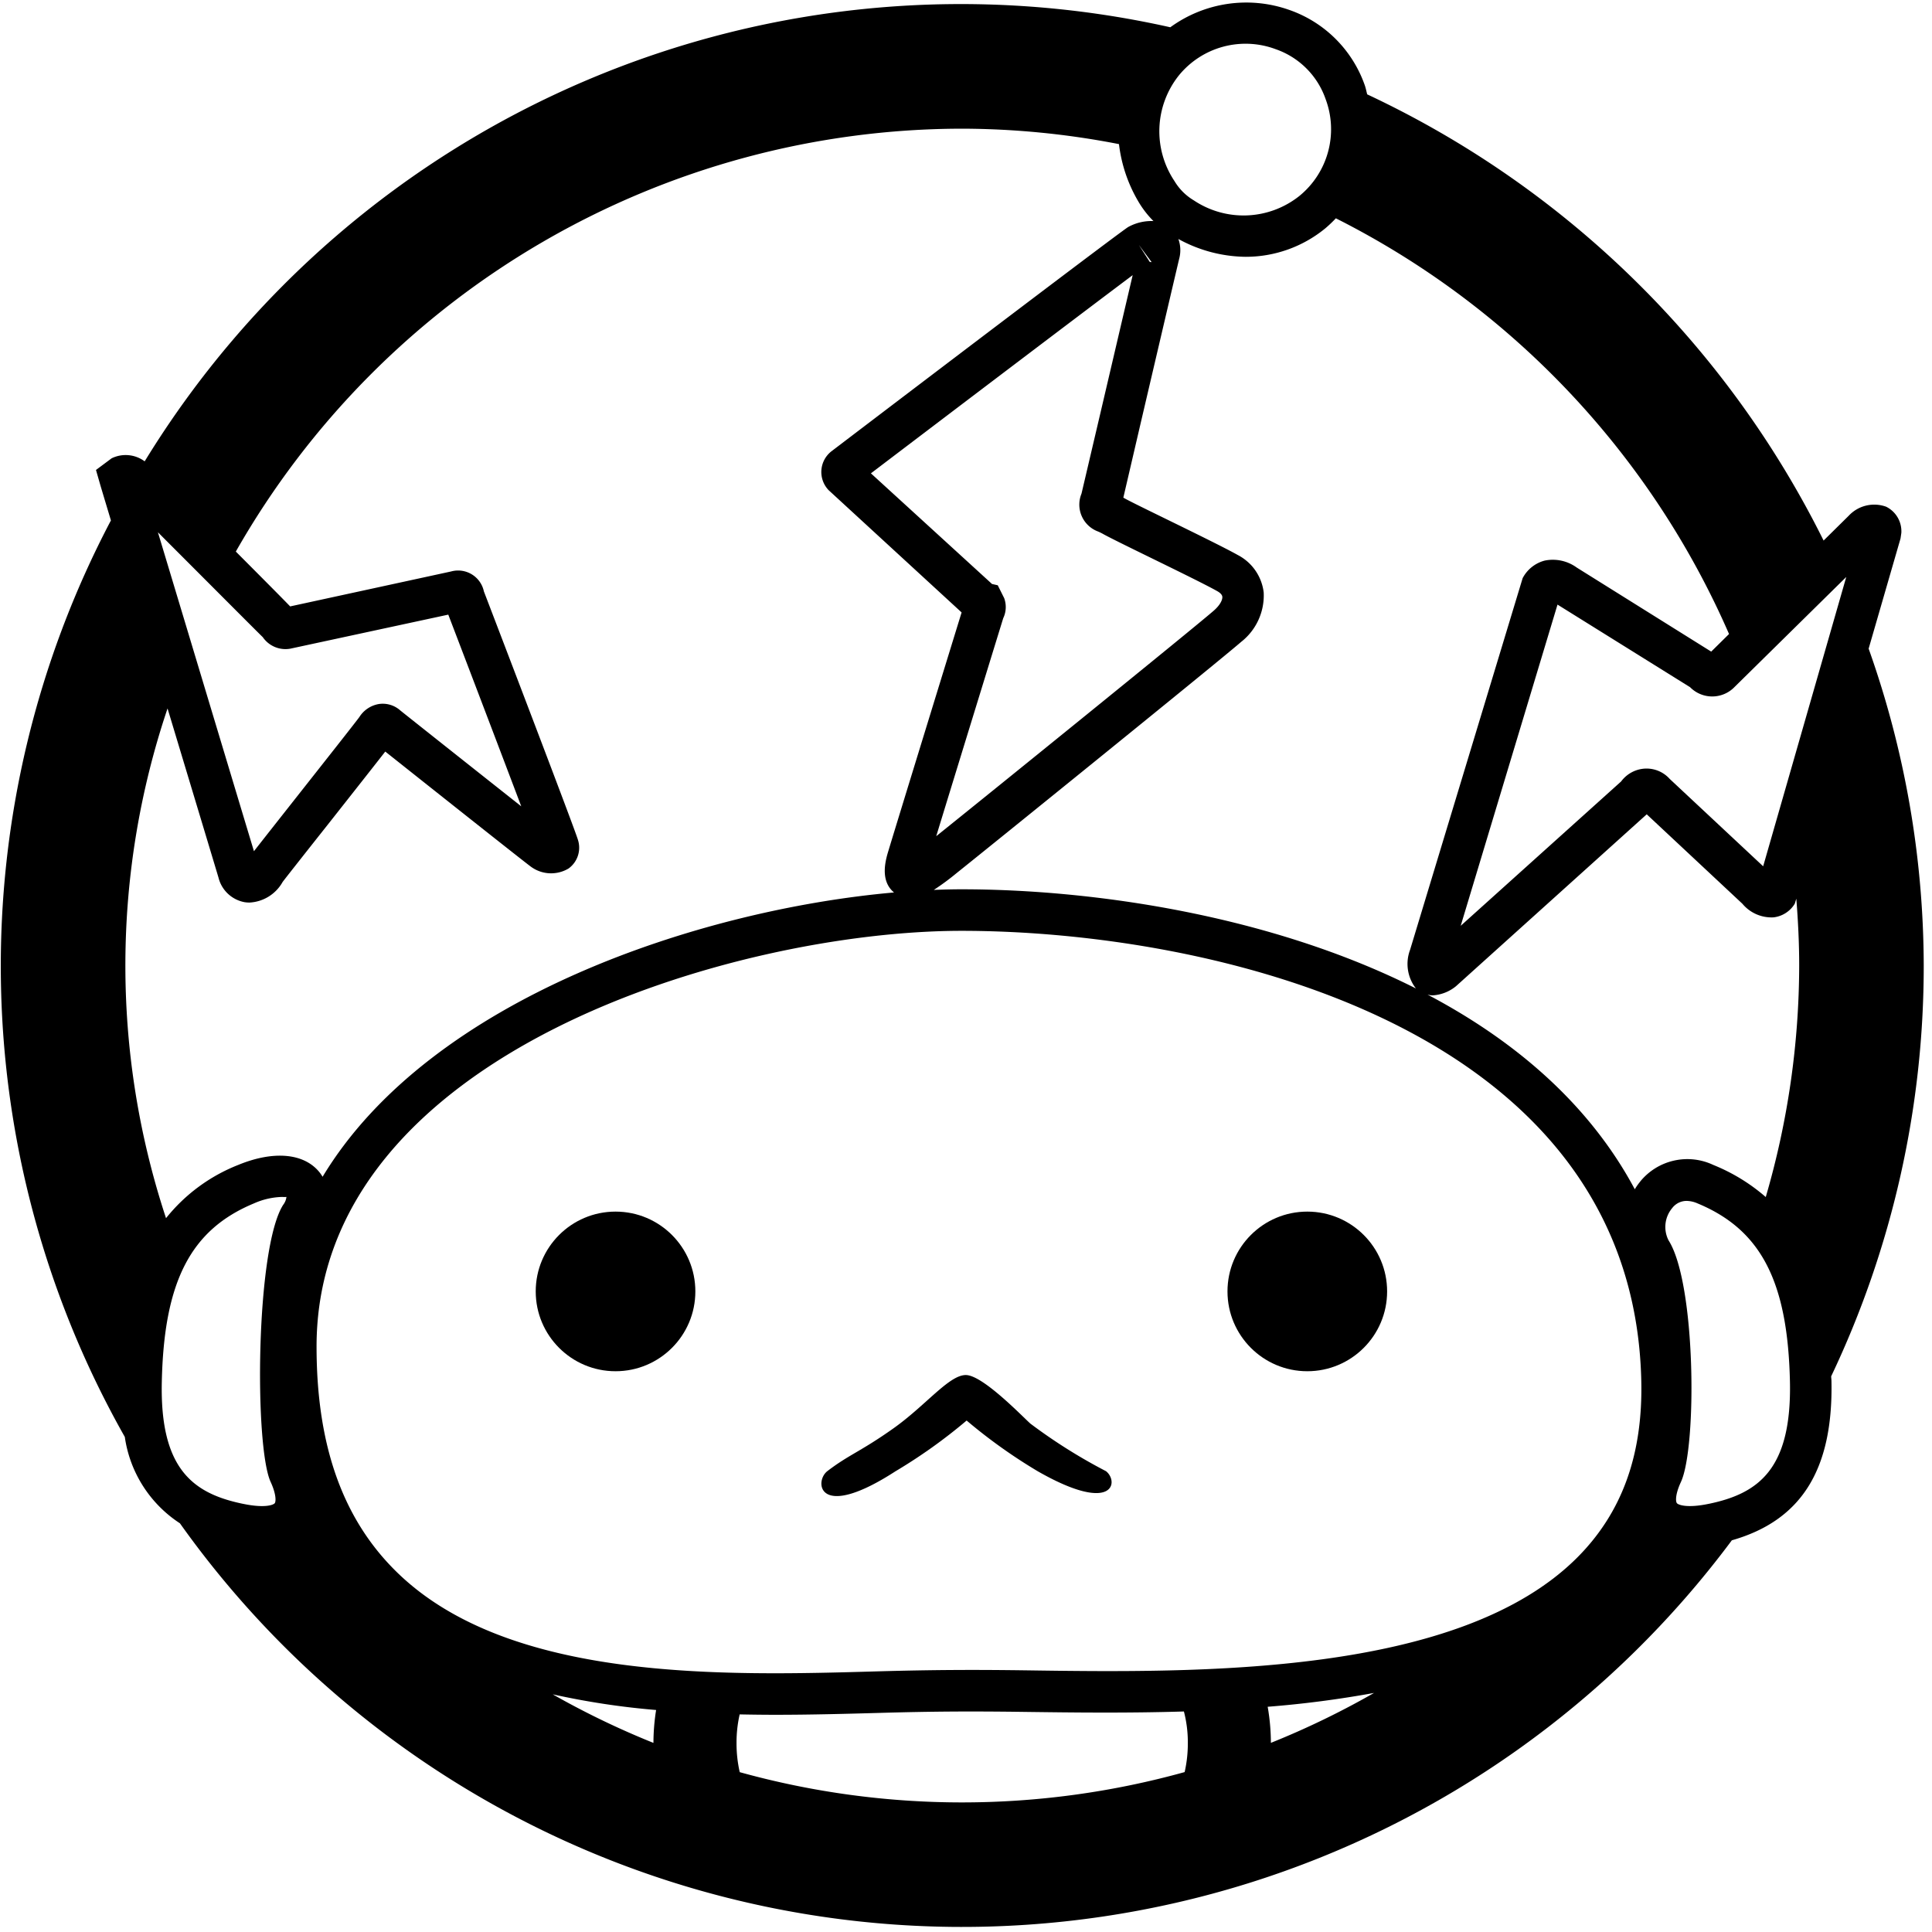 <svg xmlns="http://www.w3.org/2000/svg" viewBox="0 0 128 128"><title>nicolive</title><path d="M127.452,63.969a63.033,63.033,0,0,0-3.65-20.994l2.113-7.3.054-.371a1.816,1.816,0,0,0-1.008-1.733,2.311,2.311,0,0,0-2.48.6l-1.663,1.642A64.137,64.137,0,0,0,90.58,6.251c-.052-.193-.086-.387-.152-.579A8.126,8.126,0,0,0,85.414.656a8.548,8.548,0,0,0-7.878,1.151A63.406,63.406,0,0,0,9.585,30.565a2.111,2.111,0,0,0-2.191-.2l-1.035.771.3,1.044h0c.023.079.281.939.69,2.3A63.353,63.353,0,0,0,8.269,95.2a8.217,8.217,0,0,0,3.651,5.722,63.577,63.577,0,0,0,102.819,1.127c4.587-1.307,6.716-4.663,6.6-10.54,0-.114-.016-.211-.02-.323A63.291,63.291,0,0,0,127.452,63.969ZM78.07,15.833a9.435,9.435,0,0,0,4.452,1.181,8.306,8.306,0,0,0,5.3-1.9,8.45,8.45,0,0,0,.682-.651,55.814,55.814,0,0,1,26.049,27.542l-1.181,1.166L104.46,37.6a2.693,2.693,0,0,0-2.126-.458,2.312,2.312,0,0,0-1.456,1.165L93.421,62.929a2.652,2.652,0,0,0,.387,2.559c-9.669-4.871-21.41-6.57-30.113-6.57-.589,0-1.2.016-1.828.041a16.571,16.571,0,0,0,1.511-1.115c1.9-1.514,17.426-14.071,18.851-15.317a3.908,3.908,0,0,0,1.494-3.276A3.221,3.221,0,0,0,82,36.768c-.79-.446-2.843-1.452-4.641-2.332-1.362-.665-2.569-1.254-2.9-1.446l-.035-.02L75.6,27.916c1.037-4.434,2.354-10.061,2.523-10.768A2.193,2.193,0,0,0,78.07,15.833ZM10.462,35.263l.746.748c2.4,2.4,6.019,6.034,6.2,6.2a1.825,1.825,0,0,0,1.818.767L29.7,40.721c1.579,4.129,3.6,9.437,4.834,12.7-2.889-2.283-7.6-6.019-8.012-6.351a1.748,1.748,0,0,0-1.393-.431,1.9,1.9,0,0,0-1.318.864c-.222.309-2.353,3.01-4.248,5.412-1.146,1.454-2.208,2.8-2.738,3.48-.5-1.653-1.575-5.229-2.764-9.175C12.8,43.029,11.412,38.418,10.462,35.263ZM84.2,115.469a14.011,14.011,0,0,0-.213-2.391,69.6,69.6,0,0,0,7.046-.916A55.23,55.23,0,0,1,84.2,115.469Zm-5.763-2.079a8.1,8.1,0,0,1,.26,2.093,8.583,8.583,0,0,1-.211,1.922,55.121,55.121,0,0,1-29.477.005,8.584,8.584,0,0,1-.212-1.927,8.4,8.4,0,0,1,.208-1.9c.792.016,1.582.026,2.361.026,2.421,0,4.766-.065,6.948-.126,3.442-.1,6.159-.113,9.589-.065C71.078,113.46,74.689,113.505,78.435,113.39Zm-35.143,2.082a55.16,55.16,0,0,1-6.674-3.218,51.049,51.049,0,0,0,6.849,1.038A14.177,14.177,0,0,0,43.292,115.472ZM18.762,79.823c-1.829,2.856-1.911,16.013-.832,18.356.387.838.351,1.314.273,1.411-.085.113-.654.347-2.112.04h-.005c-3.309-.685-5.49-2.319-5.366-8.059.14-6.672,1.913-10.107,6.116-11.848A4.866,4.866,0,0,1,18.7,79.3a1.573,1.573,0,0,0,.278,0A1.063,1.063,0,0,1,18.762,79.823Zm89.977,11.644c.113,4.893-1.263,8.715-4.2,11.681-7.847,7.916-25.158,7.68-36.594,7.516-3.476-.048-6.226-.032-9.706.065-10.334.3-24.484.688-31.919-6.543-3.6-3.5-5.347-8.395-5.347-14.97C20.969,69.749,48.8,61.67,63.7,61.67,80.171,61.67,108.2,67.946,108.739,91.467Zm-42.2-51.82-.435-.871-.38-.085L57.7,31.36c6.107-4.639,14.325-10.871,17.343-13.131-.508,2.167-1.384,5.915-2.12,9.06l-1.271,5.417a1.9,1.9,0,0,0,1.1,2.509,3.667,3.667,0,0,1,.333.164c.352.2,1.623.826,3.061,1.529,1.741.852,3.733,1.825,4.5,2.257.145.082.32.212.336.37.019.18-.118.529-.567.922C79.144,41.57,65.272,52.8,62.027,55.4c1.255-4.1,4.06-13.213,4.439-14.442A1.712,1.712,0,0,0,66.536,39.647Zm8.911-23.422.846,1.137a.391.391,0,0,1-.121-.009Zm-.693-1.189-.005,0c-.465.274-12.431,9.356-19.635,14.839a1.739,1.739,0,0,0-.218,2.6l8.81,8.1c-.825,2.679-4.322,14.042-4.85,15.794-.183.6-.583,1.972.372,2.759-12.819,1.135-30.7,6.974-37.859,18.837a2.557,2.557,0,0,0-.228-.328c-1.032-1.242-3.03-1.414-5.354-.46A11.518,11.518,0,0,0,11,80.707a53.34,53.34,0,0,1,.1-33.771l.326,1.081c1.6,5.31,3,9.951,3.047,10.117A2.191,2.191,0,0,0,16.2,59.771a2.089,2.089,0,0,0,.325.026,2.671,2.671,0,0,0,2.2-1.365c.153-.207,1.5-1.916,3-3.809,1.956-2.48,3.164-4.015,3.8-4.83,2.334,1.854,9.256,7.347,9.63,7.613a2.255,2.255,0,0,0,2.517.132,1.7,1.7,0,0,0,.609-1.923c-.2-.692-5.241-13.875-6.222-16.432a1.746,1.746,0,0,0-2.173-1.322L19.224,40.176c-.489-.506-1.489-1.515-3.6-3.633A55.443,55.443,0,0,1,63.752,8.525,54.881,54.881,0,0,1,74.135,9.548a9.727,9.727,0,0,0,1.306,3.841v0a6.456,6.456,0,0,0,.978,1.257A3.193,3.193,0,0,0,74.753,15.036Zm33.923,63.231a4.152,4.152,0,0,0-.371.525c-3.036-5.681-7.988-9.87-13.737-12.9a1.4,1.4,0,0,0,.328.055,2.693,2.693,0,0,0,1.564-.609L109.1,53.95l6.339,5.927a2.511,2.511,0,0,0,2.066.9,1.9,1.9,0,0,0,1.405-.906l.1-.333c.117,1.464.191,2.939.191,4.433a55.058,55.058,0,0,1-2.215,15.336,12.281,12.281,0,0,0-3.474-2.126A4.028,4.028,0,0,0,108.677,78.267Zm8.134-20.873-6.191-5.788a2.059,2.059,0,0,0-1.65-.684,2.106,2.106,0,0,0-1.567.849L96.775,61.337l6.414-21.281,8.782,5.471a2.058,2.058,0,0,0,2.943-.008l7.406-7.294ZM84.521,3.26a5.357,5.357,0,0,1,3.305,3.307,5.7,5.7,0,0,1-1.744,6.42,5.934,5.934,0,0,1-6.989.288,3.69,3.69,0,0,1-1.282-1.28A5.934,5.934,0,0,1,78.1,5,5.7,5.7,0,0,1,84.521,3.26Zm28.7,96.371h-.005c-1.454.306-2.032.067-2.118-.043s-.118-.572.266-1.4c1.07-2.3,1-13.165-.817-16.01a1.949,1.949,0,0,1,.242-2.142,1.2,1.2,0,0,1,.951-.473,1.888,1.888,0,0,1,.717.161c4.216,1.744,5.992,5.178,6.132,11.848C118.7,97.314,116.523,98.945,113.221,99.631Z" style="fill-rule:evenodd"/><circle cx="86.612" cy="85.56" r="5.288"/><circle cx="40.781" cy="85.56" r="5.288"/><path d="M73.278,97.471a35.716,35.716,0,0,1-5.016-3.156C67.7,93.81,65.1,91.1,63.986,91.1s-2.64,2.006-4.8,3.537-2.956,1.742-4.384,2.839c-.87.7-.6,3.317,4.526,0a35.007,35.007,0,0,0,4.714-3.362,35.013,35.013,0,0,0,4.714,3.362C73.783,100.348,74.148,98.167,73.278,97.471Z" style="fill-rule:evenodd"/></svg>
